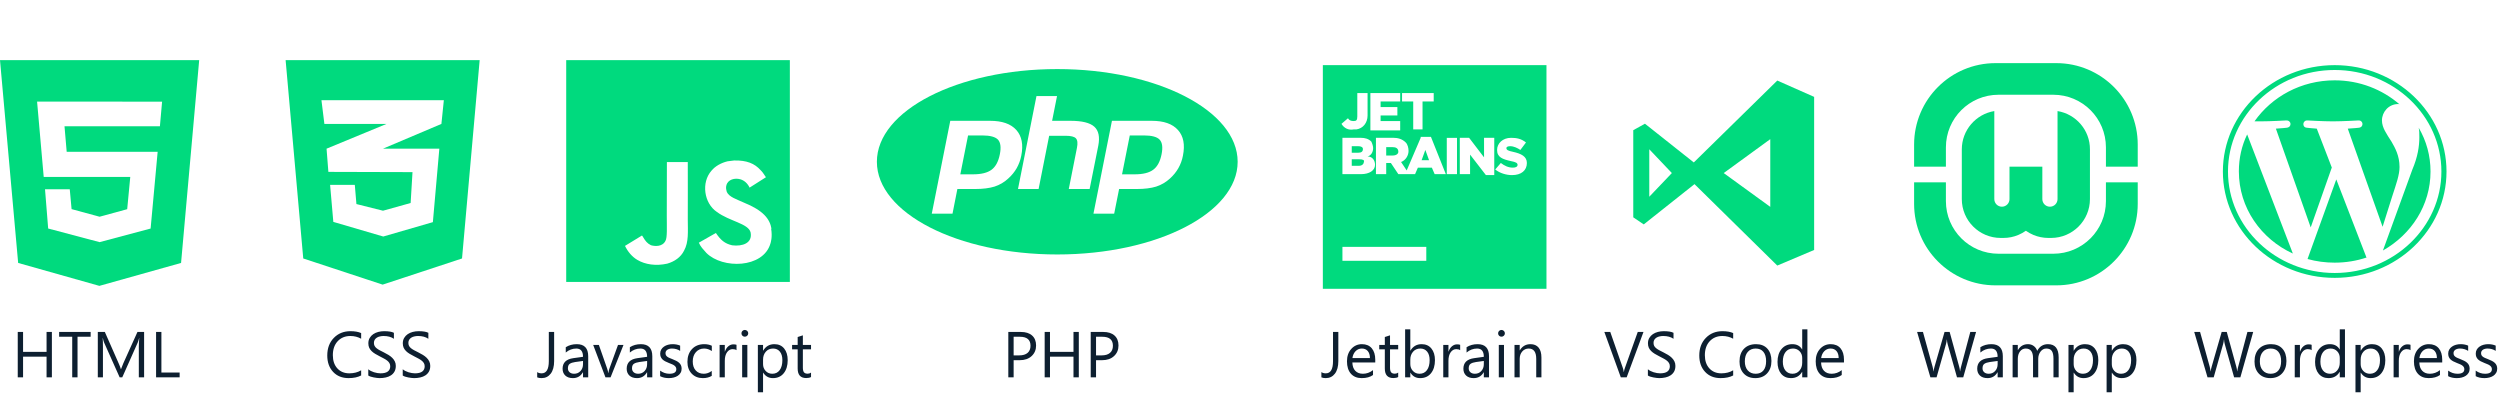 <svg width="424" height="67" viewBox="0 0 424 67" fill="none" xmlns="http://www.w3.org/2000/svg">
<path d="M8.8 64H7.897V60.487H3.912V64H3.01V56.298H3.912V59.676H7.897V56.298H8.8V64ZM15.374 57.114H13.15V64H12.248V57.114H10.03V56.298H15.374V57.114ZM24.44 64H23.544V58.833C23.544 58.425 23.569 57.925 23.619 57.334H23.597C23.511 57.682 23.434 57.931 23.366 58.081L20.734 64H20.294L17.668 58.124C17.592 57.952 17.515 57.689 17.436 57.334H17.415C17.444 57.642 17.458 58.145 17.458 58.844V64H16.588V56.298H17.78L20.144 61.669C20.326 62.081 20.444 62.389 20.498 62.593H20.53C20.684 62.17 20.808 61.855 20.901 61.648L23.312 56.298H24.44V64ZM30.467 64H26.471V56.298H27.373V63.184H30.467V64Z" fill="#0D1F30"/>
<path d="M61.252 63.678C60.683 63.978 59.974 64.129 59.125 64.129C58.029 64.129 57.152 63.776 56.493 63.071C55.834 62.365 55.505 61.44 55.505 60.294C55.505 59.062 55.876 58.067 56.617 57.308C57.358 56.548 58.298 56.169 59.437 56.169C60.167 56.169 60.772 56.275 61.252 56.486V57.447C60.7 57.139 60.092 56.985 59.426 56.985C58.541 56.985 57.823 57.281 57.272 57.872C56.724 58.462 56.45 59.252 56.45 60.24C56.45 61.178 56.706 61.927 57.218 62.485C57.734 63.04 58.409 63.318 59.243 63.318C60.017 63.318 60.686 63.146 61.252 62.802V63.678ZM62.46 63.688V62.625C62.582 62.732 62.727 62.829 62.895 62.915C63.067 63.001 63.246 63.074 63.433 63.135C63.622 63.193 63.812 63.237 64.002 63.27C64.192 63.302 64.367 63.318 64.528 63.318C65.083 63.318 65.497 63.216 65.769 63.012C66.045 62.804 66.183 62.507 66.183 62.12C66.183 61.912 66.136 61.732 66.043 61.578C65.954 61.424 65.828 61.284 65.667 61.159C65.506 61.03 65.314 60.908 65.092 60.794C64.874 60.675 64.638 60.552 64.383 60.423C64.115 60.287 63.864 60.149 63.631 60.009C63.399 59.87 63.196 59.716 63.024 59.547C62.852 59.379 62.717 59.189 62.616 58.978C62.52 58.763 62.471 58.513 62.471 58.226C62.471 57.875 62.548 57.571 62.702 57.313C62.856 57.052 63.058 56.837 63.309 56.669C63.56 56.5 63.844 56.375 64.163 56.292C64.485 56.21 64.813 56.169 65.146 56.169C65.905 56.169 66.458 56.26 66.806 56.443V57.458C66.351 57.143 65.767 56.985 65.055 56.985C64.858 56.985 64.661 57.007 64.464 57.05C64.267 57.089 64.091 57.155 63.938 57.248C63.783 57.342 63.658 57.462 63.562 57.608C63.465 57.755 63.416 57.934 63.416 58.145C63.416 58.342 63.452 58.513 63.524 58.656C63.599 58.799 63.708 58.93 63.852 59.048C63.995 59.166 64.168 59.281 64.373 59.392C64.58 59.503 64.818 59.624 65.087 59.757C65.363 59.893 65.624 60.036 65.871 60.187C66.118 60.337 66.335 60.503 66.521 60.686C66.707 60.869 66.854 61.071 66.961 61.293C67.072 61.515 67.128 61.769 67.128 62.056C67.128 62.435 67.053 62.758 66.902 63.023C66.755 63.284 66.555 63.497 66.301 63.662C66.05 63.826 65.76 63.944 65.431 64.016C65.101 64.091 64.754 64.129 64.389 64.129C64.267 64.129 64.117 64.118 63.938 64.097C63.758 64.079 63.576 64.05 63.39 64.011C63.203 63.975 63.026 63.93 62.858 63.877C62.693 63.819 62.561 63.757 62.46 63.688ZM68.304 63.688V62.625C68.426 62.732 68.571 62.829 68.739 62.915C68.911 63.001 69.09 63.074 69.276 63.135C69.466 63.193 69.656 63.237 69.846 63.27C70.035 63.302 70.211 63.318 70.372 63.318C70.927 63.318 71.341 63.216 71.613 63.012C71.888 62.804 72.026 62.507 72.026 62.12C72.026 61.912 71.98 61.732 71.887 61.578C71.797 61.424 71.672 61.284 71.511 61.159C71.35 61.03 71.158 60.908 70.936 60.794C70.718 60.675 70.481 60.552 70.227 60.423C69.959 60.287 69.708 60.149 69.475 60.009C69.242 59.87 69.04 59.716 68.868 59.547C68.696 59.379 68.56 59.189 68.46 58.978C68.363 58.763 68.315 58.513 68.315 58.226C68.315 57.875 68.392 57.571 68.546 57.313C68.7 57.052 68.902 56.837 69.153 56.669C69.403 56.5 69.688 56.375 70.007 56.292C70.329 56.21 70.657 56.169 70.99 56.169C71.749 56.169 72.302 56.26 72.649 56.443V57.458C72.195 57.143 71.611 56.985 70.898 56.985C70.701 56.985 70.505 57.007 70.308 57.05C70.111 57.089 69.935 57.155 69.781 57.248C69.627 57.342 69.502 57.462 69.405 57.608C69.309 57.755 69.26 57.934 69.26 58.145C69.26 58.342 69.296 58.513 69.368 58.656C69.443 58.799 69.552 58.93 69.695 59.048C69.838 59.166 70.012 59.281 70.216 59.392C70.424 59.503 70.662 59.624 70.931 59.757C71.206 59.893 71.468 60.036 71.715 60.187C71.962 60.337 72.178 60.503 72.365 60.686C72.551 60.869 72.698 61.071 72.805 61.293C72.916 61.515 72.972 61.769 72.972 62.056C72.972 62.435 72.897 62.758 72.746 63.023C72.599 63.284 72.399 63.497 72.144 63.662C71.894 63.826 71.604 63.944 71.274 64.016C70.945 64.091 70.598 64.129 70.232 64.129C70.111 64.129 69.96 64.118 69.781 64.097C69.602 64.079 69.42 64.05 69.233 64.011C69.047 63.975 68.87 63.93 68.702 63.877C68.537 63.819 68.404 63.757 68.304 63.688Z" fill="#0D1F30"/>
<path d="M93.981 61.239C93.981 62.152 93.788 62.863 93.401 63.372C93.014 63.877 92.497 64.129 91.849 64.129C91.548 64.129 91.301 64.086 91.107 64V63.108C91.301 63.248 91.551 63.318 91.859 63.318C92.672 63.318 93.079 62.629 93.079 61.25V56.298H93.981V61.239ZM99.76 64H98.879V63.141H98.858C98.475 63.8 97.911 64.129 97.166 64.129C96.618 64.129 96.189 63.984 95.877 63.694C95.569 63.404 95.415 63.019 95.415 62.539C95.415 61.511 96.02 60.913 97.231 60.745L98.879 60.514C98.879 59.58 98.502 59.112 97.746 59.112C97.084 59.112 96.486 59.338 95.952 59.789V58.887C96.493 58.543 97.116 58.371 97.821 58.371C99.114 58.371 99.76 59.055 99.76 60.423V64ZM98.879 61.218L97.553 61.4C97.144 61.458 96.837 61.56 96.629 61.706C96.421 61.85 96.317 62.106 96.317 62.475C96.317 62.743 96.412 62.963 96.602 63.135C96.795 63.303 97.051 63.388 97.37 63.388C97.807 63.388 98.167 63.236 98.45 62.931C98.736 62.623 98.879 62.235 98.879 61.766V61.218ZM105.744 58.5L103.552 64H102.688L100.604 58.5H101.57L102.967 62.496C103.071 62.79 103.135 63.046 103.16 63.264H103.182C103.217 62.988 103.275 62.74 103.354 62.518L104.814 58.5H105.744ZM110.631 64H109.75V63.141H109.729C109.346 63.8 108.782 64.129 108.037 64.129C107.489 64.129 107.06 63.984 106.748 63.694C106.44 63.404 106.286 63.019 106.286 62.539C106.286 61.511 106.891 60.913 108.102 60.745L109.75 60.514C109.75 59.58 109.373 59.112 108.617 59.112C107.955 59.112 107.357 59.338 106.823 59.789V58.887C107.364 58.543 107.987 58.371 108.692 58.371C109.985 58.371 110.631 59.055 110.631 60.423V64ZM109.75 61.218L108.424 61.4C108.016 61.458 107.708 61.56 107.5 61.706C107.292 61.85 107.188 62.106 107.188 62.475C107.188 62.743 107.283 62.963 107.473 63.135C107.667 63.303 107.923 63.388 108.241 63.388C108.678 63.388 109.038 63.236 109.321 62.931C109.607 62.623 109.75 62.235 109.75 61.766V61.218ZM111.958 63.801V62.856C112.438 63.21 112.966 63.388 113.542 63.388C114.316 63.388 114.703 63.13 114.703 62.614C114.703 62.467 114.669 62.344 114.601 62.244C114.536 62.14 114.447 62.048 114.332 61.97C114.221 61.891 114.089 61.821 113.935 61.76C113.784 61.696 113.621 61.63 113.446 61.562C113.202 61.465 112.987 61.368 112.801 61.272C112.619 61.171 112.465 61.06 112.339 60.938C112.218 60.813 112.125 60.672 112.06 60.514C111.999 60.357 111.969 60.172 111.969 59.961C111.969 59.703 112.028 59.476 112.146 59.279C112.264 59.078 112.422 58.912 112.619 58.779C112.816 58.643 113.039 58.541 113.29 58.473C113.544 58.405 113.806 58.371 114.074 58.371C114.55 58.371 114.977 58.453 115.353 58.618V59.51C114.948 59.245 114.482 59.112 113.956 59.112C113.791 59.112 113.643 59.132 113.51 59.171C113.378 59.207 113.263 59.259 113.167 59.327C113.073 59.395 113 59.477 112.946 59.574C112.896 59.667 112.871 59.771 112.871 59.886C112.871 60.029 112.896 60.149 112.946 60.246C113 60.342 113.077 60.428 113.177 60.503C113.278 60.579 113.399 60.647 113.542 60.708C113.686 60.768 113.849 60.835 114.031 60.906C114.275 60.999 114.493 61.096 114.687 61.196C114.88 61.293 115.045 61.404 115.181 61.529C115.317 61.651 115.421 61.792 115.492 61.954C115.567 62.115 115.605 62.306 115.605 62.528C115.605 62.8 115.544 63.037 115.422 63.237C115.304 63.438 115.145 63.604 114.944 63.737C114.744 63.869 114.513 63.968 114.251 64.032C113.99 64.097 113.716 64.129 113.43 64.129C112.864 64.129 112.373 64.02 111.958 63.801ZM120.713 63.748C120.29 64.002 119.789 64.129 119.209 64.129C118.425 64.129 117.791 63.875 117.308 63.366C116.828 62.854 116.588 62.192 116.588 61.379C116.588 60.473 116.847 59.746 117.367 59.198C117.886 58.647 118.579 58.371 119.445 58.371C119.929 58.371 120.355 58.461 120.724 58.64V59.542C120.315 59.255 119.879 59.112 119.413 59.112C118.851 59.112 118.389 59.315 118.027 59.719C117.669 60.12 117.49 60.648 117.49 61.304C117.49 61.948 117.659 62.457 117.995 62.829C118.335 63.202 118.79 63.388 119.359 63.388C119.839 63.388 120.29 63.228 120.713 62.91V63.748ZM124.913 59.392C124.759 59.273 124.537 59.214 124.247 59.214C123.871 59.214 123.556 59.392 123.302 59.746C123.051 60.101 122.926 60.584 122.926 61.196V64H122.045V58.5H122.926V59.633H122.947C123.073 59.247 123.264 58.946 123.522 58.731C123.78 58.513 124.068 58.403 124.387 58.403C124.616 58.403 124.791 58.428 124.913 58.478V59.392ZM126.32 57.103C126.163 57.103 126.028 57.05 125.917 56.942C125.806 56.835 125.751 56.699 125.751 56.534C125.751 56.37 125.806 56.233 125.917 56.126C126.028 56.015 126.163 55.959 126.32 55.959C126.481 55.959 126.618 56.015 126.729 56.126C126.843 56.233 126.9 56.37 126.9 56.534C126.9 56.692 126.843 56.826 126.729 56.937C126.618 57.048 126.481 57.103 126.32 57.103ZM126.75 64H125.869V58.5H126.75V64ZM129.436 63.205H129.414V66.53H128.533V58.5H129.414V59.467H129.436C129.869 58.736 130.503 58.371 131.337 58.371C132.046 58.371 132.599 58.618 132.997 59.112C133.394 59.603 133.593 60.262 133.593 61.089C133.593 62.009 133.369 62.747 132.921 63.302C132.474 63.853 131.861 64.129 131.084 64.129C130.372 64.129 129.822 63.821 129.436 63.205ZM129.414 60.987V61.755C129.414 62.21 129.561 62.596 129.854 62.915C130.152 63.23 130.528 63.388 130.982 63.388C131.516 63.388 131.933 63.184 132.234 62.775C132.538 62.367 132.69 61.8 132.69 61.073C132.69 60.46 132.549 59.981 132.266 59.633C131.983 59.286 131.6 59.112 131.117 59.112C130.605 59.112 130.193 59.291 129.881 59.649C129.57 60.004 129.414 60.45 129.414 60.987ZM137.551 63.946C137.344 64.061 137.07 64.118 136.729 64.118C135.766 64.118 135.285 63.581 135.285 62.507V59.252H134.339V58.5H135.285V57.157L136.166 56.873V58.5H137.551V59.252H136.166V62.351C136.166 62.72 136.228 62.983 136.354 63.141C136.479 63.298 136.687 63.377 136.977 63.377C137.199 63.377 137.39 63.316 137.551 63.194V63.946Z" fill="#0D1F30"/>
<path d="M171.912 61.089V64H171.01V56.298H173.126C173.95 56.298 174.587 56.498 175.038 56.899C175.493 57.3 175.72 57.866 175.72 58.597C175.72 59.327 175.468 59.925 174.963 60.391C174.462 60.856 173.783 61.089 172.927 61.089H171.912ZM171.912 57.114V60.273H172.857C173.48 60.273 173.955 60.131 174.281 59.848C174.61 59.562 174.775 59.159 174.775 58.64C174.775 57.623 174.173 57.114 172.97 57.114H171.912ZM182.966 64H182.063V60.487H178.078V64H177.176V56.298H178.078V59.676H182.063V56.298H182.966V64ZM185.888 61.089V64H184.985V56.298H187.102C187.925 56.298 188.562 56.498 189.014 56.899C189.468 57.3 189.696 57.866 189.696 58.597C189.696 59.327 189.443 59.925 188.938 60.391C188.437 60.856 187.759 61.089 186.903 61.089H185.888ZM185.888 57.114V60.273H186.833C187.456 60.273 187.931 60.131 188.256 59.848C188.586 59.562 188.75 59.159 188.75 58.64C188.75 57.623 188.149 57.114 186.946 57.114H185.888Z" fill="#0D1F30"/>
<path d="M226.981 61.239C226.981 62.152 226.788 62.863 226.401 63.372C226.014 63.877 225.497 64.129 224.849 64.129C224.548 64.129 224.301 64.086 224.107 64V63.108C224.301 63.248 224.551 63.318 224.859 63.318C225.672 63.318 226.079 62.629 226.079 61.25V56.298H226.981V61.239ZM233.244 61.47H229.36C229.375 62.083 229.539 62.555 229.854 62.888C230.17 63.221 230.603 63.388 231.154 63.388C231.774 63.388 232.343 63.184 232.862 62.775V63.602C232.379 63.953 231.74 64.129 230.945 64.129C230.168 64.129 229.557 63.88 229.113 63.382C228.669 62.881 228.447 62.177 228.447 61.272C228.447 60.416 228.689 59.719 229.172 59.182C229.659 58.641 230.263 58.371 230.982 58.371C231.702 58.371 232.259 58.604 232.653 59.069C233.047 59.535 233.244 60.181 233.244 61.008V61.47ZM232.341 60.724C232.338 60.215 232.214 59.819 231.971 59.537C231.731 59.254 231.396 59.112 230.966 59.112C230.551 59.112 230.198 59.261 229.908 59.558C229.618 59.855 229.439 60.244 229.371 60.724H232.341ZM237.132 63.946C236.925 64.061 236.651 64.118 236.311 64.118C235.347 64.118 234.866 63.581 234.866 62.507V59.252H233.92V58.5H234.866V57.157L235.747 56.873V58.5H237.132V59.252H235.747V62.351C235.747 62.72 235.809 62.983 235.935 63.141C236.06 63.298 236.268 63.377 236.558 63.377C236.78 63.377 236.971 63.316 237.132 63.194V63.946ZM239.211 63.205H239.189V64H238.309V55.857H239.189V59.467H239.211C239.644 58.736 240.278 58.371 241.112 58.371C241.818 58.371 242.369 58.618 242.767 59.112C243.168 59.603 243.368 60.262 243.368 61.089C243.368 62.009 243.144 62.747 242.697 63.302C242.249 63.853 241.637 64.129 240.86 64.129C240.133 64.129 239.583 63.821 239.211 63.205ZM239.189 60.987V61.755C239.189 62.21 239.336 62.596 239.63 62.915C239.927 63.23 240.303 63.388 240.758 63.388C241.291 63.388 241.708 63.184 242.009 62.775C242.314 62.367 242.466 61.8 242.466 61.073C242.466 60.46 242.324 59.981 242.042 59.633C241.759 59.286 241.375 59.112 240.892 59.112C240.38 59.112 239.968 59.291 239.657 59.649C239.345 60.004 239.189 60.45 239.189 60.987ZM247.644 59.392C247.49 59.273 247.268 59.214 246.978 59.214C246.602 59.214 246.286 59.392 246.032 59.746C245.782 60.101 245.656 60.584 245.656 61.196V64H244.775V58.5H245.656V59.633H245.678C245.803 59.247 245.995 58.946 246.252 58.731C246.51 58.513 246.799 58.403 247.117 58.403C247.346 58.403 247.522 58.428 247.644 58.478V59.392ZM252.537 64H251.656V63.141H251.634C251.251 63.8 250.687 64.129 249.942 64.129C249.395 64.129 248.965 63.984 248.653 63.694C248.345 63.404 248.191 63.019 248.191 62.539C248.191 61.511 248.797 60.913 250.007 60.745L251.656 60.514C251.656 59.58 251.278 59.112 250.522 59.112C249.86 59.112 249.262 59.338 248.729 59.789V58.887C249.269 58.543 249.892 58.371 250.598 58.371C251.89 58.371 252.537 59.055 252.537 60.423V64ZM251.656 61.218L250.329 61.4C249.921 61.458 249.613 61.56 249.405 61.706C249.198 61.85 249.094 62.106 249.094 62.475C249.094 62.743 249.189 62.963 249.378 63.135C249.572 63.303 249.828 63.388 250.146 63.388C250.583 63.388 250.943 63.236 251.226 62.931C251.513 62.623 251.656 62.235 251.656 61.766V61.218ZM254.647 57.103C254.49 57.103 254.356 57.05 254.245 56.942C254.134 56.835 254.078 56.699 254.078 56.534C254.078 56.37 254.134 56.233 254.245 56.126C254.356 56.015 254.49 55.959 254.647 55.959C254.809 55.959 254.945 56.015 255.056 56.126C255.17 56.233 255.228 56.37 255.228 56.534C255.228 56.692 255.17 56.826 255.056 56.937C254.945 57.048 254.809 57.103 254.647 57.103ZM255.077 64H254.196V58.5H255.077V64ZM261.426 64H260.545V60.863C260.545 59.696 260.119 59.112 259.267 59.112C258.826 59.112 258.461 59.279 258.171 59.612C257.884 59.941 257.741 60.358 257.741 60.863V64H256.86V58.5H257.741V59.413H257.763C258.178 58.718 258.78 58.371 259.567 58.371C260.169 58.371 260.629 58.566 260.948 58.956C261.266 59.343 261.426 59.904 261.426 60.638V64Z" fill="#0D1F30"/>
<path d="M278.735 56.298L275.883 64H274.89L272.097 56.298H273.101L275.233 62.405C275.301 62.602 275.353 62.829 275.389 63.087H275.411C275.439 62.872 275.498 62.641 275.588 62.394L277.763 56.298H278.735ZM279.482 63.688V62.625C279.604 62.732 279.749 62.829 279.917 62.915C280.089 63.001 280.268 63.074 280.454 63.135C280.644 63.193 280.834 63.237 281.023 63.27C281.213 63.302 281.389 63.318 281.55 63.318C282.105 63.318 282.518 63.216 282.791 63.012C283.066 62.804 283.204 62.507 283.204 62.12C283.204 61.912 283.158 61.732 283.064 61.578C282.975 61.424 282.85 61.284 282.688 61.159C282.527 61.03 282.336 60.908 282.114 60.794C281.895 60.675 281.659 60.552 281.405 60.423C281.136 60.287 280.886 60.149 280.653 60.009C280.42 59.87 280.218 59.716 280.046 59.547C279.874 59.379 279.738 59.189 279.638 58.978C279.541 58.763 279.493 58.513 279.493 58.226C279.493 57.875 279.57 57.571 279.724 57.313C279.878 57.052 280.08 56.837 280.331 56.669C280.581 56.5 280.866 56.375 281.185 56.292C281.507 56.21 281.834 56.169 282.167 56.169C282.927 56.169 283.48 56.26 283.827 56.443V57.458C283.372 57.143 282.789 56.985 282.076 56.985C281.879 56.985 281.682 57.007 281.485 57.05C281.288 57.089 281.113 57.155 280.959 57.248C280.805 57.342 280.68 57.462 280.583 57.608C280.486 57.755 280.438 57.934 280.438 58.145C280.438 58.342 280.474 58.513 280.545 58.656C280.621 58.799 280.73 58.93 280.873 59.048C281.016 59.166 281.19 59.281 281.394 59.392C281.602 59.503 281.84 59.624 282.108 59.757C282.384 59.893 282.646 60.036 282.893 60.187C283.14 60.337 283.356 60.503 283.542 60.686C283.729 60.869 283.875 61.071 283.983 61.293C284.094 61.515 284.149 61.769 284.149 62.056C284.149 62.435 284.074 62.758 283.924 63.023C283.777 63.284 283.576 63.497 283.322 63.662C283.072 63.826 282.782 63.944 282.452 64.016C282.123 64.091 281.775 64.129 281.41 64.129C281.288 64.129 281.138 64.118 280.959 64.097C280.78 64.079 280.597 64.05 280.411 64.011C280.225 63.975 280.048 63.93 279.879 63.877C279.715 63.819 279.582 63.757 279.482 63.688ZM293.946 63.678C293.377 63.978 292.668 64.129 291.819 64.129C290.724 64.129 289.846 63.776 289.188 63.071C288.529 62.365 288.199 61.44 288.199 60.294C288.199 59.062 288.57 58.067 289.311 57.308C290.052 56.548 290.992 56.169 292.131 56.169C292.861 56.169 293.466 56.275 293.946 56.486V57.447C293.395 57.139 292.786 56.985 292.12 56.985C291.236 56.985 290.518 57.281 289.966 57.872C289.418 58.462 289.145 59.252 289.145 60.24C289.145 61.178 289.401 61.927 289.913 62.485C290.428 63.04 291.103 63.318 291.938 63.318C292.711 63.318 293.381 63.146 293.946 62.802V63.678ZM297.695 64.129C296.882 64.129 296.233 63.873 295.746 63.361C295.262 62.845 295.021 62.163 295.021 61.315C295.021 60.391 295.273 59.669 295.778 59.15C296.283 58.631 296.965 58.371 297.824 58.371C298.644 58.371 299.283 58.623 299.742 59.128C300.204 59.633 300.435 60.333 300.435 61.228C300.435 62.106 300.186 62.809 299.688 63.339C299.194 63.866 298.53 64.129 297.695 64.129ZM297.76 59.112C297.194 59.112 296.746 59.306 296.417 59.692C296.088 60.075 295.923 60.605 295.923 61.282C295.923 61.934 296.089 62.448 296.422 62.824C296.755 63.2 297.201 63.388 297.76 63.388C298.329 63.388 298.766 63.203 299.07 62.834C299.378 62.466 299.532 61.941 299.532 61.261C299.532 60.573 299.378 60.043 299.07 59.671C298.766 59.298 298.329 59.112 297.76 59.112ZM306.536 64H305.655V63.065H305.634C305.226 63.774 304.595 64.129 303.743 64.129C303.052 64.129 302.499 63.884 302.083 63.393C301.672 62.899 301.466 62.227 301.466 61.379C301.466 60.469 301.695 59.741 302.153 59.193C302.612 58.645 303.222 58.371 303.985 58.371C304.74 58.371 305.29 58.668 305.634 59.263H305.655V55.857H306.536V64ZM305.655 61.513V60.702C305.655 60.258 305.508 59.882 305.215 59.574C304.921 59.266 304.549 59.112 304.098 59.112C303.561 59.112 303.138 59.309 302.83 59.703C302.522 60.097 302.368 60.641 302.368 61.336C302.368 61.97 302.515 62.471 302.809 62.84C303.106 63.205 303.503 63.388 304.001 63.388C304.492 63.388 304.889 63.21 305.193 62.856C305.501 62.502 305.655 62.054 305.655 61.513ZM312.74 61.47H308.856C308.871 62.083 309.035 62.555 309.351 62.888C309.666 63.221 310.099 63.388 310.65 63.388C311.27 63.388 311.839 63.184 312.358 62.775V63.602C311.875 63.953 311.236 64.129 310.441 64.129C309.664 64.129 309.053 63.88 308.609 63.382C308.165 62.881 307.943 62.177 307.943 61.272C307.943 60.416 308.185 59.719 308.668 59.182C309.155 58.641 309.759 58.371 310.479 58.371C311.198 58.371 311.755 58.604 312.149 59.069C312.543 59.535 312.74 60.181 312.74 61.008V61.47ZM311.837 60.724C311.834 60.215 311.71 59.819 311.467 59.537C311.227 59.254 310.892 59.112 310.462 59.112C310.047 59.112 309.694 59.261 309.404 59.558C309.114 59.855 308.935 60.244 308.867 60.724H311.837Z" fill="#0D1F30"/>
<path d="M335.141 56.298L332.965 64H331.907L330.323 58.371C330.255 58.131 330.214 57.87 330.199 57.587H330.178C330.156 57.852 330.11 58.11 330.038 58.36L328.443 64H327.396L325.14 56.298H326.133L327.771 62.206C327.84 62.453 327.882 62.711 327.9 62.98H327.927C327.945 62.79 328.001 62.532 328.094 62.206L329.796 56.298H330.661L332.294 62.249C332.351 62.453 332.394 62.693 332.423 62.969H332.444C332.459 62.783 332.507 62.535 332.589 62.227L334.163 56.298H335.141ZM339.679 64H338.798V63.141H338.777C338.394 63.8 337.83 64.129 337.085 64.129C336.537 64.129 336.107 63.984 335.796 63.694C335.488 63.404 335.334 63.019 335.334 62.539C335.334 61.511 335.939 60.913 337.149 60.745L338.798 60.514C338.798 59.58 338.421 59.112 337.665 59.112C337.003 59.112 336.405 59.338 335.871 59.789V58.887C336.412 58.543 337.035 58.371 337.74 58.371C339.033 58.371 339.679 59.055 339.679 60.423V64ZM338.798 61.218L337.472 61.4C337.063 61.458 336.756 61.56 336.548 61.706C336.34 61.85 336.236 62.106 336.236 62.475C336.236 62.743 336.331 62.963 336.521 63.135C336.714 63.303 336.97 63.388 337.289 63.388C337.726 63.388 338.086 63.236 338.369 62.931C338.655 62.623 338.798 62.235 338.798 61.766V61.218ZM349.148 64H348.268V60.842C348.268 60.233 348.173 59.793 347.983 59.52C347.797 59.248 347.482 59.112 347.038 59.112C346.662 59.112 346.341 59.284 346.076 59.628C345.815 59.972 345.684 60.383 345.684 60.863V64H344.803V60.734C344.803 59.653 344.386 59.112 343.552 59.112C343.165 59.112 342.846 59.275 342.596 59.601C342.345 59.923 342.22 60.344 342.22 60.863V64H341.339V58.5H342.22V59.37H342.241C342.632 58.704 343.201 58.371 343.949 58.371C344.325 58.371 344.653 58.477 344.932 58.688C345.211 58.896 345.403 59.17 345.507 59.51C345.915 58.751 346.524 58.371 347.333 58.371C348.543 58.371 349.148 59.118 349.148 60.611V64ZM351.716 63.205H351.694V66.53H350.813V58.5H351.694V59.467H351.716C352.149 58.736 352.783 58.371 353.617 58.371C354.326 58.371 354.879 58.618 355.277 59.112C355.674 59.603 355.873 60.262 355.873 61.089C355.873 62.009 355.649 62.747 355.202 63.302C354.754 63.853 354.142 64.129 353.365 64.129C352.652 64.129 352.103 63.821 351.716 63.205ZM351.694 60.987V61.755C351.694 62.21 351.841 62.596 352.135 62.915C352.432 63.23 352.808 63.388 353.263 63.388C353.796 63.388 354.213 63.184 354.514 62.775C354.819 62.367 354.971 61.8 354.971 61.073C354.971 60.46 354.829 59.981 354.546 59.633C354.264 59.286 353.88 59.112 353.397 59.112C352.885 59.112 352.473 59.291 352.162 59.649C351.85 60.004 351.694 60.45 351.694 60.987ZM358.183 63.205H358.161V66.53H357.28V58.5H358.161V59.467H358.183C358.616 58.736 359.25 58.371 360.084 58.371C360.793 58.371 361.346 58.618 361.744 59.112C362.141 59.603 362.34 60.262 362.34 61.089C362.34 62.009 362.116 62.747 361.668 63.302C361.221 63.853 360.609 64.129 359.832 64.129C359.119 64.129 358.569 63.821 358.183 63.205ZM358.161 60.987V61.755C358.161 62.21 358.308 62.596 358.602 62.915C358.899 63.23 359.275 63.388 359.729 63.388C360.263 63.388 360.68 63.184 360.981 62.775C361.285 62.367 361.438 61.8 361.438 61.073C361.438 60.46 361.296 59.981 361.013 59.633C360.73 59.286 360.347 59.112 359.864 59.112C359.352 59.112 358.94 59.291 358.628 59.649C358.317 60.004 358.161 60.45 358.161 60.987Z" fill="#0D1F30"/>
<path d="M382.141 56.298L379.965 64H378.907L377.323 58.371C377.255 58.131 377.214 57.87 377.199 57.587H377.178C377.156 57.852 377.11 58.11 377.038 58.36L375.443 64H374.396L372.14 56.298H373.133L374.771 62.206C374.84 62.453 374.882 62.711 374.9 62.98H374.927C374.945 62.79 375.001 62.532 375.094 62.206L376.796 56.298H377.661L379.294 62.249C379.351 62.453 379.394 62.693 379.423 62.969H379.444C379.459 62.783 379.507 62.535 379.589 62.227L381.163 56.298H382.141ZM385.041 64.129C384.228 64.129 383.578 63.873 383.091 63.361C382.608 62.845 382.366 62.163 382.366 61.315C382.366 60.391 382.619 59.669 383.124 59.15C383.628 58.631 384.311 58.371 385.17 58.371C385.99 58.371 386.629 58.623 387.087 59.128C387.549 59.633 387.78 60.333 387.78 61.228C387.78 62.106 387.531 62.809 387.034 63.339C386.54 63.866 385.875 64.129 385.041 64.129ZM385.105 59.112C384.54 59.112 384.092 59.306 383.763 59.692C383.433 60.075 383.269 60.605 383.269 61.282C383.269 61.934 383.435 62.448 383.768 62.824C384.101 63.2 384.547 63.388 385.105 63.388C385.675 63.388 386.112 63.203 386.416 62.834C386.724 62.466 386.878 61.941 386.878 61.261C386.878 60.573 386.724 60.043 386.416 59.671C386.112 59.298 385.675 59.112 385.105 59.112ZM392.056 59.392C391.902 59.273 391.68 59.214 391.39 59.214C391.014 59.214 390.699 59.392 390.444 59.746C390.194 60.101 390.068 60.584 390.068 61.196V64H389.188V58.5H390.068V59.633H390.09C390.215 59.247 390.407 58.946 390.665 58.731C390.922 58.513 391.211 58.403 391.529 58.403C391.758 58.403 391.934 58.428 392.056 58.478V59.392ZM397.706 64H396.825V63.065H396.804C396.396 63.774 395.765 64.129 394.913 64.129C394.222 64.129 393.669 63.884 393.253 63.393C392.842 62.899 392.636 62.227 392.636 61.379C392.636 60.469 392.865 59.741 393.323 59.193C393.782 58.645 394.392 58.371 395.155 58.371C395.91 58.371 396.46 58.668 396.804 59.263H396.825V55.857H397.706V64ZM396.825 61.513V60.702C396.825 60.258 396.678 59.882 396.385 59.574C396.091 59.266 395.719 59.112 395.268 59.112C394.73 59.112 394.308 59.309 394 59.703C393.692 60.097 393.538 60.641 393.538 61.336C393.538 61.97 393.685 62.471 393.979 62.84C394.276 63.205 394.673 63.388 395.171 63.388C395.661 63.388 396.059 63.21 396.363 62.856C396.671 62.502 396.825 62.054 396.825 61.513ZM400.392 63.205H400.37V66.53H399.489V58.5H400.37V59.467H400.392C400.825 58.736 401.459 58.371 402.293 58.371C403.002 58.371 403.555 58.618 403.953 59.112C404.35 59.603 404.549 60.262 404.549 61.089C404.549 62.009 404.325 62.747 403.877 63.302C403.43 63.853 402.818 64.129 402.041 64.129C401.328 64.129 400.778 63.821 400.392 63.205ZM400.37 60.987V61.755C400.37 62.21 400.517 62.596 400.811 62.915C401.108 63.23 401.484 63.388 401.938 63.388C402.472 63.388 402.889 63.184 403.19 62.775C403.494 62.367 403.646 61.8 403.646 61.073C403.646 60.46 403.505 59.981 403.222 59.633C402.939 59.286 402.556 59.112 402.073 59.112C401.561 59.112 401.149 59.291 400.837 59.649C400.526 60.004 400.37 60.45 400.37 60.987ZM408.824 59.392C408.67 59.273 408.448 59.214 408.158 59.214C407.782 59.214 407.467 59.392 407.213 59.746C406.962 60.101 406.837 60.584 406.837 61.196V64H405.956V58.5H406.837V59.633H406.858C406.984 59.247 407.175 58.946 407.433 58.731C407.691 58.513 407.979 58.403 408.298 58.403C408.527 58.403 408.702 58.428 408.824 58.478V59.392ZM414.201 61.47H410.317C410.332 62.083 410.496 62.555 410.812 62.888C411.127 63.221 411.56 63.388 412.111 63.388C412.731 63.388 413.3 63.184 413.819 62.775V63.602C413.336 63.953 412.697 64.129 411.902 64.129C411.125 64.129 410.514 63.88 410.07 63.382C409.626 62.881 409.404 62.177 409.404 61.272C409.404 60.416 409.646 59.719 410.129 59.182C410.616 58.641 411.22 58.371 411.939 58.371C412.659 58.371 413.216 58.604 413.61 59.069C414.004 59.535 414.201 60.181 414.201 61.008V61.47ZM413.298 60.724C413.295 60.215 413.171 59.819 412.928 59.537C412.688 59.254 412.353 59.112 411.923 59.112C411.508 59.112 411.155 59.261 410.865 59.558C410.575 59.855 410.396 60.244 410.328 60.724H413.298ZM415.205 63.801V62.856C415.685 63.21 416.213 63.388 416.79 63.388C417.563 63.388 417.95 63.13 417.95 62.614C417.95 62.467 417.916 62.344 417.848 62.244C417.783 62.14 417.694 62.048 417.579 61.97C417.468 61.891 417.336 61.821 417.182 61.76C417.031 61.696 416.868 61.63 416.693 61.562C416.449 61.465 416.235 61.368 416.048 61.272C415.866 61.171 415.712 61.06 415.586 60.938C415.465 60.813 415.372 60.672 415.307 60.514C415.246 60.357 415.216 60.172 415.216 59.961C415.216 59.703 415.275 59.476 415.393 59.279C415.511 59.078 415.669 58.912 415.866 58.779C416.063 58.643 416.286 58.541 416.537 58.473C416.791 58.405 417.053 58.371 417.321 58.371C417.798 58.371 418.224 58.453 418.6 58.618V59.51C418.195 59.245 417.729 59.112 417.203 59.112C417.038 59.112 416.89 59.132 416.757 59.171C416.625 59.207 416.51 59.259 416.414 59.327C416.32 59.395 416.247 59.477 416.193 59.574C416.143 59.667 416.118 59.771 416.118 59.886C416.118 60.029 416.143 60.149 416.193 60.246C416.247 60.342 416.324 60.428 416.424 60.503C416.525 60.579 416.646 60.647 416.79 60.708C416.933 60.768 417.096 60.835 417.278 60.906C417.522 60.999 417.74 61.096 417.934 61.196C418.127 61.293 418.292 61.404 418.428 61.529C418.564 61.651 418.668 61.792 418.739 61.954C418.814 62.115 418.852 62.306 418.852 62.528C418.852 62.8 418.791 63.037 418.669 63.237C418.551 63.438 418.392 63.604 418.191 63.737C417.991 63.869 417.76 63.968 417.499 64.032C417.237 64.097 416.963 64.129 416.677 64.129C416.111 64.129 415.62 64.02 415.205 63.801ZM419.878 63.801V62.856C420.358 63.21 420.886 63.388 421.462 63.388C422.236 63.388 422.623 63.13 422.623 62.614C422.623 62.467 422.589 62.344 422.521 62.244C422.456 62.14 422.367 62.048 422.252 61.97C422.141 61.891 422.008 61.821 421.854 61.76C421.704 61.696 421.541 61.63 421.366 61.562C421.122 61.465 420.907 61.368 420.721 61.272C420.539 61.171 420.385 61.06 420.259 60.938C420.138 60.813 420.044 60.672 419.98 60.514C419.919 60.357 419.889 60.172 419.889 59.961C419.889 59.703 419.948 59.476 420.066 59.279C420.184 59.078 420.342 58.912 420.539 58.779C420.736 58.643 420.959 58.541 421.21 58.473C421.464 58.405 421.726 58.371 421.994 58.371C422.47 58.371 422.896 58.453 423.272 58.618V59.51C422.868 59.245 422.402 59.112 421.876 59.112C421.711 59.112 421.563 59.132 421.43 59.171C421.298 59.207 421.183 59.259 421.086 59.327C420.993 59.395 420.92 59.477 420.866 59.574C420.816 59.667 420.791 59.771 420.791 59.886C420.791 60.029 420.816 60.149 420.866 60.246C420.92 60.342 420.997 60.428 421.097 60.503C421.197 60.579 421.319 60.647 421.462 60.708C421.606 60.768 421.769 60.835 421.951 60.906C422.195 60.999 422.413 61.096 422.606 61.196C422.8 61.293 422.965 61.404 423.101 61.529C423.237 61.651 423.34 61.792 423.412 61.954C423.487 62.115 423.525 62.306 423.525 62.528C423.525 62.8 423.464 63.037 423.342 63.237C423.224 63.438 423.065 63.604 422.864 63.737C422.664 63.869 422.433 63.968 422.171 64.032C421.91 64.097 421.636 64.129 421.35 64.129C420.784 64.129 420.293 64.02 419.878 63.801Z" fill="#0D1F30"/>
<g clip-path="url(#clip0_1563_205)">
<path d="M301.427 13.662L287.267 27.55L278.981 20.981L277.002 22.079V36.858L278.779 38.059L287.387 31.228L301.427 45.04L307.678 42.394V16.43L301.427 13.662ZM279.718 33.367V25.316L283.548 29.351L279.718 33.367ZM300.239 35.085L292.34 29.351L300.239 23.599V35.085Z" fill="#00DA7E"/>
</g>
<path d="M357.166 34.112C357.166 39.041 353.174 43.034 348.245 43.034H338.947C334.018 43.034 330.025 39.041 330.025 34.112V30.928H324.632V34.584C324.632 42.21 330.817 48.395 338.443 48.395H348.749C356.374 48.395 362.559 42.21 362.559 34.584V30.928H357.166V34.112Z" fill="#00DA7E"/>
<path d="M330.025 24.99C330.025 20.061 334.018 16.069 338.947 16.069H348.245C353.174 16.069 357.166 20.061 357.166 24.99V28.271H362.559V24.518C362.559 16.893 356.374 10.707 348.749 10.707H338.443C330.817 10.707 324.632 16.893 324.632 24.518V28.271H330.025V24.99Z" fill="#00DA7E"/>
<path d="M348.957 18.837V33.768C348.957 34.48 348.381 35.057 347.669 35.057C346.957 35.057 346.38 34.48 346.38 33.768V28.271H340.811V33.768C340.811 34.48 340.235 35.057 339.523 35.057C338.811 35.057 338.235 34.48 338.235 33.768V18.837C335.106 19.358 332.722 22.07 332.722 25.343V33.76C332.722 37.401 335.674 40.354 339.315 40.354H339.779C340.675 40.354 341.523 40.178 342.3 39.85C342.756 39.658 343.188 39.417 343.588 39.138C343.988 39.417 344.42 39.658 344.876 39.85C345.652 40.17 346.508 40.354 347.397 40.354H347.861C351.501 40.354 354.454 37.401 354.454 33.76V25.343C354.47 22.07 352.086 19.358 348.957 18.837Z" fill="#00DA7E"/>
<path d="M224.354 11.048H262.281V48.975H224.354V11.048ZM227.676 44.234H241.899V41.864H227.676V44.234ZM229.57 21.948H230.045C231.15 21.796 231.94 20.844 231.94 19.578V15.789H230.199V19.739C230.199 20.369 230.046 20.53 229.57 20.53C229.093 20.53 228.779 20.369 228.618 20.055L227.513 21.006C227.989 21.797 228.779 22.111 229.57 21.95V21.948ZM237.472 21.948V20.53H234.15V19.578H236.995V18.159H234.15V17.207H237.472V15.789H232.417V22.11H237.472V21.948ZM239.528 21.948H241.262V17.207H243.157V15.789H237.787V17.207H239.682V21.948H239.528ZM233.206 27.955C233.206 27.165 232.731 26.537 231.94 26.537C232.57 26.375 232.884 25.746 232.884 25.11C232.884 24.795 232.731 24.319 232.57 24.005C232.094 23.53 231.465 23.375 230.836 23.375H227.675V29.535H230.836C232.254 29.535 233.206 28.906 233.206 27.955ZM229.256 24.795H230.36C230.836 24.795 231.151 24.957 231.151 25.271C231.151 25.746 230.837 25.9 230.36 25.9H229.256V24.795ZM229.256 28.116V27.012H230.513C231.15 27.012 231.465 27.165 231.304 27.48C231.304 27.802 230.99 28.116 230.513 28.116H229.256ZM240.947 23.375L238.576 28.907L237.625 27.48C238.415 27.166 238.89 26.375 238.89 25.585C238.89 25.11 238.738 24.48 238.415 24.166C237.786 23.53 236.996 23.375 236.367 23.375H233.36V29.535H235.101V27.64H235.892L237.158 29.535H239.996L240.472 28.431H242.842L243.317 29.535H245.213L242.689 23.214H240.948L240.947 23.375ZM236.206 26.375H235.101V24.957H236.206C236.681 24.957 237.158 25.11 237.158 25.747C237.158 26.061 236.835 26.375 236.206 26.375ZM242.366 27.166H241.108L241.737 25.432L242.366 27.166ZM245.374 29.536H247.108V23.377H245.374V29.536ZM251.695 26.689L249.163 23.375H247.583V29.535H249.324V26.221L252.009 29.696H253.427V23.375H251.693L251.695 26.689ZM256.588 25.746C255.798 25.585 255.484 25.432 255.484 25.11C255.484 24.957 255.645 24.795 256.12 24.795C256.75 24.795 257.378 25.11 257.854 25.432L258.806 24.166C258.015 23.53 257.226 23.375 256.274 23.375C254.856 23.375 253.904 24.319 253.904 25.432C253.904 26.689 254.856 27.012 256.274 27.327C257.065 27.48 257.379 27.641 257.379 27.956C257.379 28.272 257.065 28.432 256.588 28.432C255.798 28.432 255.17 28.118 254.54 27.641L253.589 28.746C254.379 29.382 255.484 29.698 256.434 29.698C258.014 29.698 258.958 28.907 258.958 27.641C258.958 26.537 258.014 26.061 256.587 25.746H256.588Z" fill="#00DA7E"/>
<path d="M379.71 29.087C379.71 26.819 380.197 24.706 381.119 22.798L388.868 43.001C383.45 40.527 379.712 35.218 379.712 29.085L379.71 29.087ZM406.961 28.313C406.961 29.654 406.418 31.148 405.714 33.312L404.088 38.465L398.183 21.819C399.159 21.767 400.08 21.664 400.08 21.664C400.947 21.56 400.839 20.376 399.971 20.427C399.971 20.427 397.316 20.582 395.636 20.582C394.01 20.582 391.355 20.427 391.355 20.427C390.489 20.376 390.379 21.613 391.246 21.664C391.246 21.664 392.059 21.767 392.926 21.819L395.473 28.415L391.896 38.568L385.991 21.819C386.967 21.767 387.834 21.664 387.834 21.664C388.755 21.56 388.647 20.376 387.725 20.427C387.725 20.427 385.124 20.582 383.391 20.582H382.361C385.287 16.408 390.272 13.624 395.96 13.624C400.187 13.624 404.033 15.171 406.959 17.696C406.85 17.645 406.796 17.645 406.743 17.645C405.116 17.645 403.979 18.985 403.979 20.428C403.979 21.665 404.792 22.747 405.605 24.037C406.202 25.067 406.959 26.408 406.959 28.315L406.961 28.313ZM391.357 43.929L396.234 30.426L401.273 43.464C401.273 43.568 401.326 43.619 401.382 43.67C399.702 44.238 397.861 44.546 395.964 44.546C394.393 44.546 392.821 44.34 391.359 43.928L391.357 43.929ZM410.212 21.665C411.512 23.882 412.216 26.407 412.216 29.087C412.216 34.808 408.965 39.755 404.144 42.486L409.128 28.776C410.049 26.611 410.321 24.809 410.321 23.262C410.321 22.694 410.321 22.181 410.212 21.665ZM395.964 11.048C406.42 11.048 414.928 19.139 414.928 29.087C414.928 39.035 406.422 47.125 395.964 47.125C385.506 47.125 377 39.035 377 29.087C377 19.139 385.506 11.048 395.964 11.048ZM395.964 46.299C405.933 46.299 414.061 38.568 414.061 29.085C414.061 19.602 405.933 11.871 395.964 11.871C385.995 11.871 377.867 19.602 377.867 29.085C377.867 38.568 385.995 46.299 395.964 46.299Z" fill="#00DA7E"/>
<path d="M96.029 10.198H133.959V47.812H96.029V10.198ZM130.854 38.843C130.576 37.122 129.445 35.684 126.106 34.338C124.946 33.799 123.649 33.42 123.266 32.55C123.124 32.035 123.099 31.754 123.192 31.447C123.432 30.43 124.637 30.131 125.587 30.413C126.205 30.602 126.773 31.068 127.131 31.821C128.766 30.762 128.766 30.762 129.903 30.058C129.478 29.403 129.268 29.115 128.977 28.84C127.983 27.732 126.656 27.169 124.502 27.218L123.384 27.359C122.316 27.616 121.298 28.18 120.68 28.933C118.883 30.953 119.402 34.48 121.581 35.943C123.736 37.541 126.89 37.89 127.298 39.397C127.675 41.234 125.922 41.822 124.186 41.606C122.909 41.324 122.199 40.688 121.414 39.513L118.524 41.16C118.851 41.913 119.234 42.238 119.802 42.898C122.549 45.648 129.427 45.507 130.66 41.324C130.703 41.183 131.037 40.216 130.778 38.741L130.854 38.843ZM116.655 27.486H113.105C113.105 30.522 113.086 33.541 113.086 36.584C113.086 38.513 113.184 40.288 112.87 40.833C112.345 41.911 111.006 41.776 110.394 41.587C109.771 41.281 109.449 40.858 109.085 40.245C108.98 40.08 108.906 39.94 108.882 39.94L105.999 41.703C106.48 42.689 107.184 43.54 108.092 44.078C109.445 44.88 111.259 45.138 113.161 44.715C114.396 44.361 115.464 43.632 116.018 42.506C116.827 41.048 116.654 39.261 116.648 37.259C116.667 34.038 116.648 30.818 116.648 27.573L116.655 27.486Z" fill="#00DA7E"/>
<path d="M48.44 10.198L51.431 43.837L64.896 48.273L78.36 43.837L81.351 10.198H48.44ZM75.275 16.997L74.863 21.017L64.956 25.215H74.512L73.415 37.675L65 40.114L56.532 37.633L55.984 31.351H60.174L60.449 34.607L64.956 35.737L69.644 34.429L69.961 29.193L55.692 29.151L55.383 25.216L65.548 21.018H55.016L54.518 16.998L75.275 16.997Z" fill="#00DA7E"/>
<path d="M0 10.198H33.782L30.709 44.595L16.853 48.483L3.079 44.595L0 10.198ZM11.311 25.751L10.94 21.414L27.12 21.42L27.491 17.239L6.289 17.233L7.414 30.013H22.093L21.572 35.478L16.891 36.756L12.14 35.466L11.832 32.101H7.635L8.169 38.757L16.891 41.068L25.544 38.763L26.738 25.751H11.311Z" fill="#00DA7E"/>
<path d="M166.595 22.97H164.184L162.87 29.566H165.012C166.425 29.566 167.48 29.304 168.178 28.779C168.865 28.264 169.333 27.387 169.572 26.171C169.809 25.004 169.7 24.176 169.264 23.691C168.815 23.214 167.928 22.97 166.595 22.97ZM179.312 11.714C162.411 11.714 148.719 18.759 148.719 27.436C148.719 36.113 162.411 43.158 179.312 43.158C196.213 43.158 209.906 36.113 209.906 27.436C209.906 18.759 196.213 11.714 179.312 11.714ZM170.997 30.277C170.339 30.899 169.534 31.366 168.666 31.647C167.809 31.91 166.715 32.056 165.39 32.056H162.371L161.545 36.24H158.029L161.167 20.489H167.918C169.951 20.489 171.435 21.004 172.37 22.045C173.297 23.085 173.586 24.546 173.205 26.414C173.067 27.154 172.798 27.864 172.431 28.527C172.062 29.157 171.597 29.743 170.997 30.277ZM181.265 32.056L182.649 25.082C182.808 24.292 182.748 23.75 182.467 23.455C182.2 23.173 181.611 23.027 180.716 23.027H177.938L176.146 32.056H172.651L175.786 16.295H179.272L178.437 20.489H181.544C183.508 20.489 184.85 20.819 185.588 21.481C186.336 22.153 186.554 23.231 186.267 24.722L184.8 32.058L181.265 32.056ZM200.623 26.414C200.485 27.154 200.225 27.864 199.848 28.527C199.489 29.157 199.013 29.743 198.424 30.277C197.757 30.89 196.961 31.366 196.083 31.647C195.227 31.91 194.131 32.056 192.808 32.056H189.8L188.965 36.24H185.448L188.586 20.489H195.338C197.37 20.489 198.854 21.004 199.789 22.056C200.716 23.087 201.003 24.546 200.623 26.414ZM194.013 22.97H191.611L190.297 29.566H192.429C193.852 29.566 194.907 29.304 195.596 28.779C196.292 28.264 196.76 27.387 197.001 26.171C197.238 25.004 197.129 24.176 196.68 23.691C196.244 23.214 195.347 22.97 194.013 22.97Z" fill="#00DA7E"/>
<defs>
<clipPath id="clip0_1563_205">
<rect width="44.191" height="45.041" fill="white" transform="translate(270.244)"/>
</clipPath>
</defs>
</svg>
